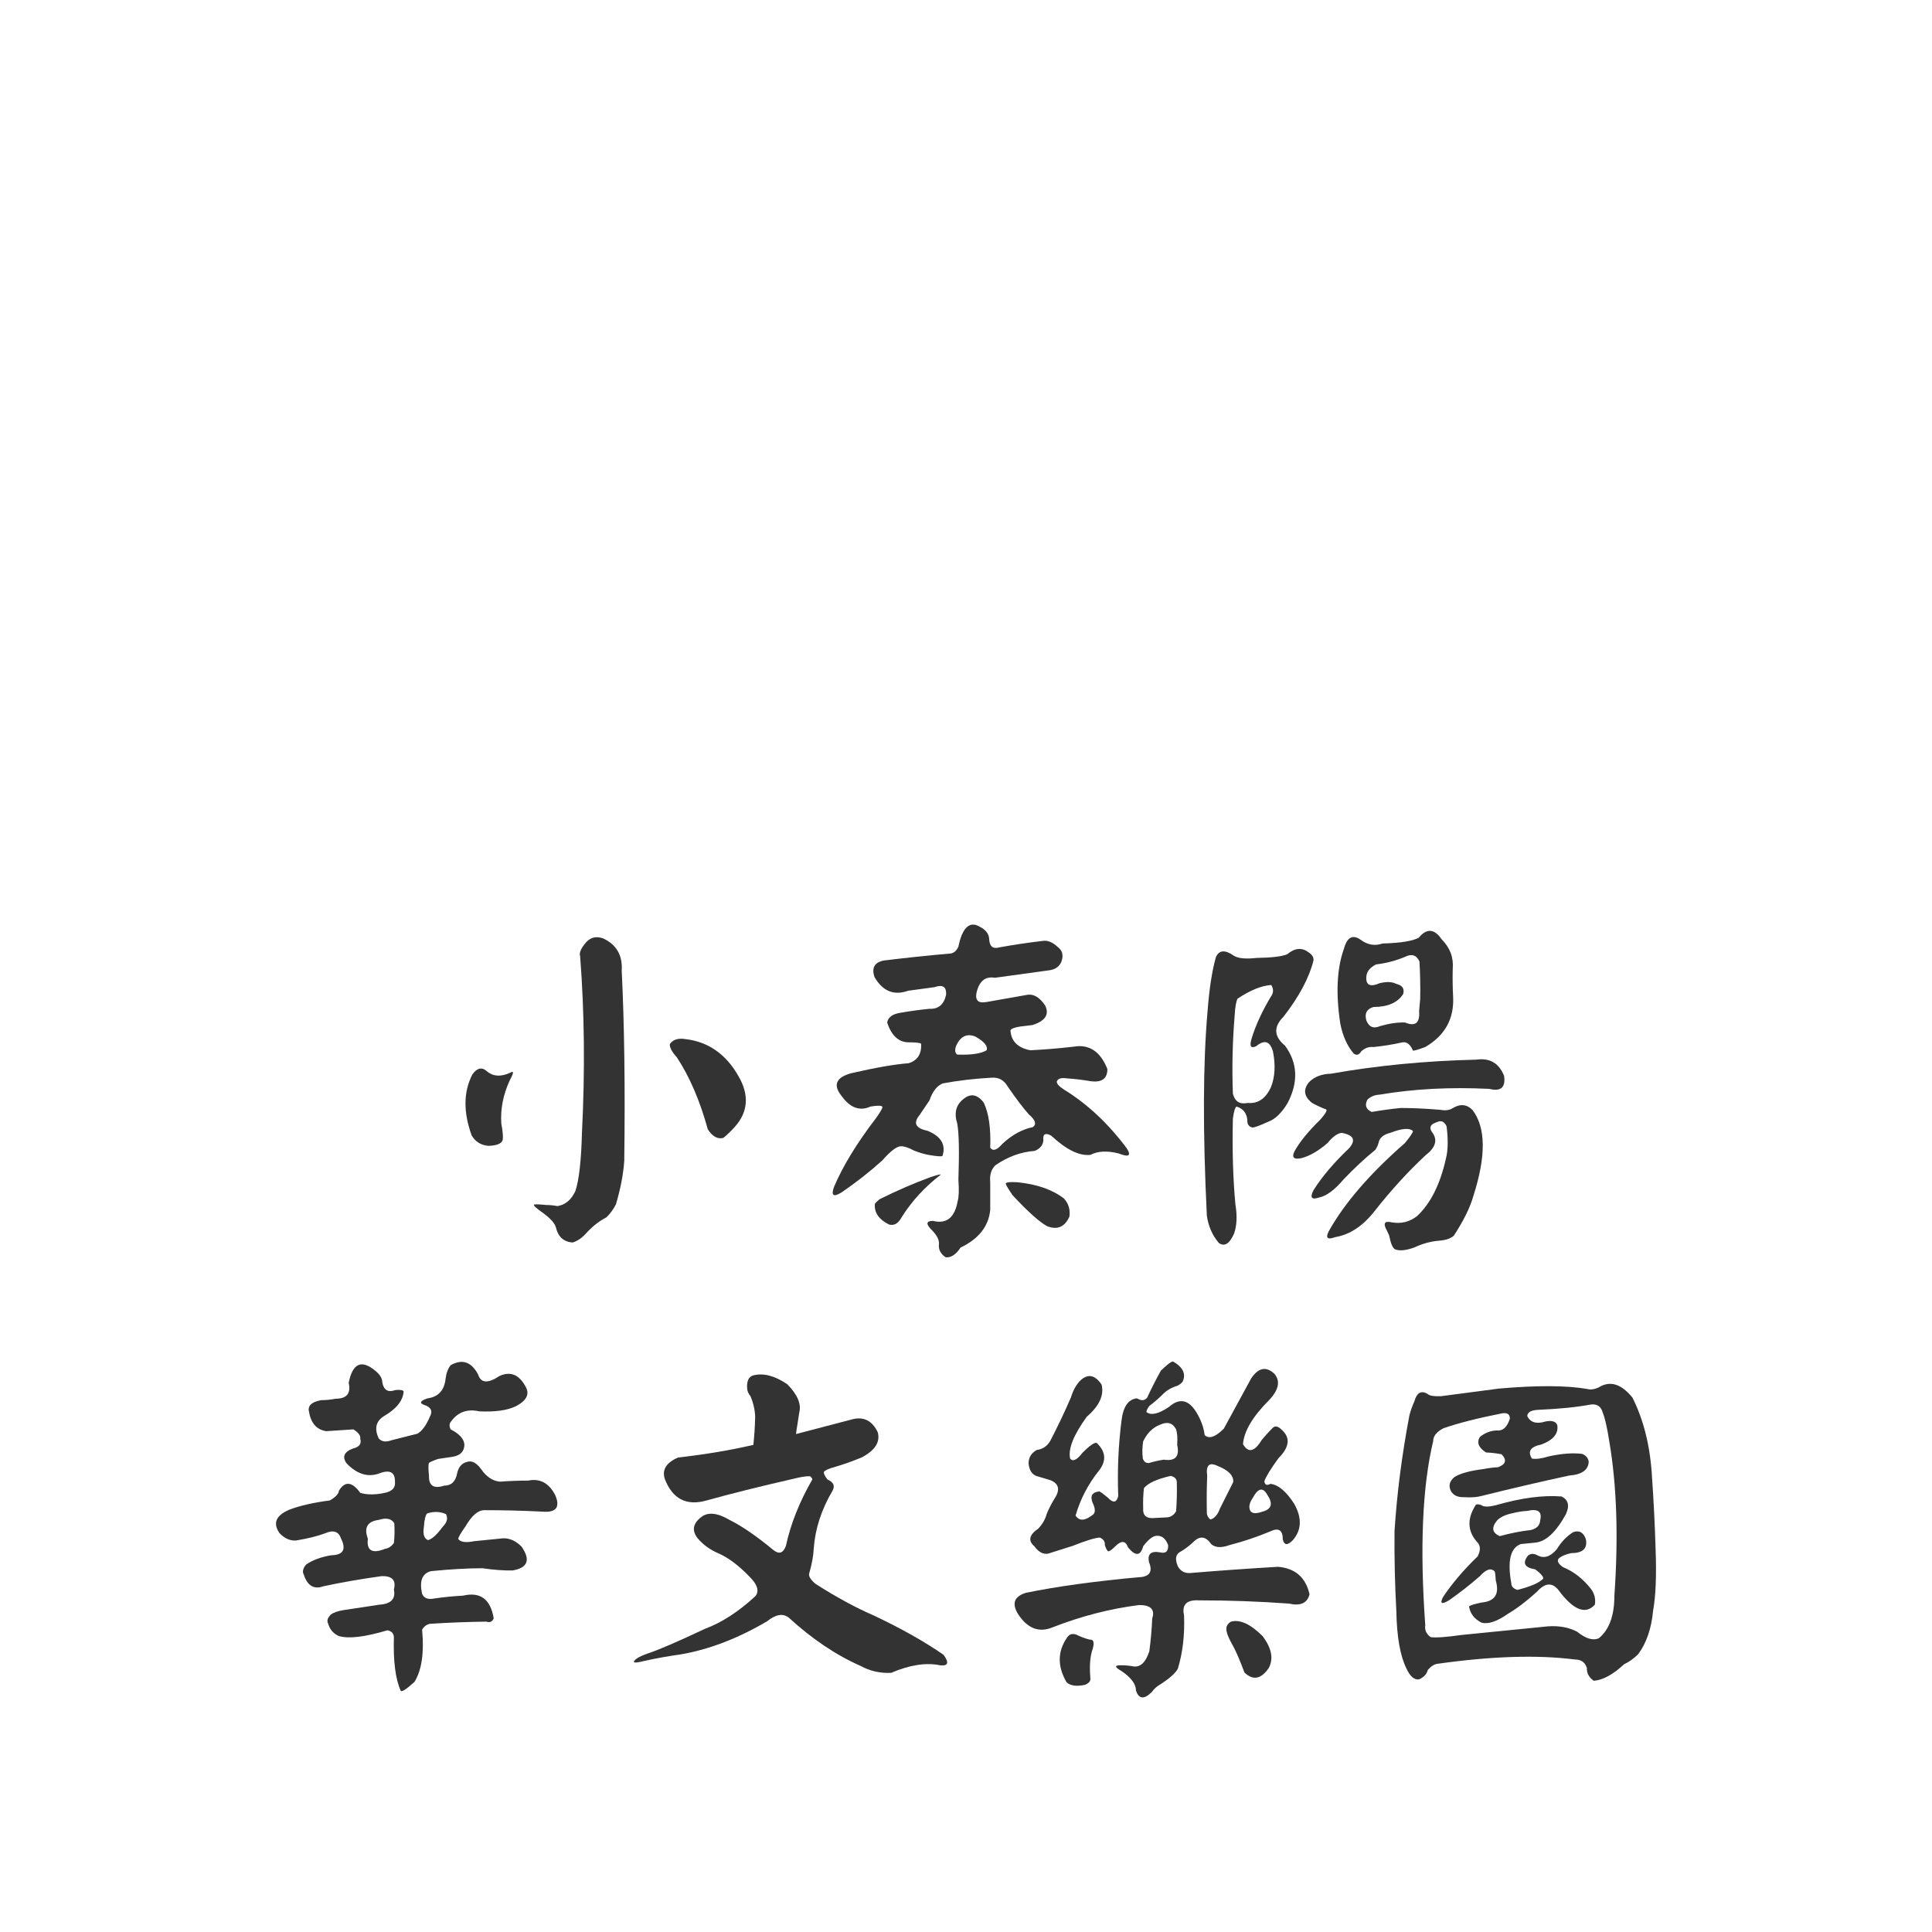 <svg width="280" height="280" viewBox="0 0 280 280" fill="none" xmlns="http://www.w3.org/2000/svg">
<g filter="url(#filter0_d_405_484)">
<path d="M85.021 132.478C85.684 131.816 86.488 131.659 87.431 132.007C89.353 132.914 90.244 134.464 90.104 136.66C90.489 144.467 90.611 153.667 90.471 164.262C90.332 166.214 89.93 168.305 89.266 170.535C88.916 171.232 88.462 171.859 87.903 172.417C86.82 172.975 85.824 173.759 84.916 174.769C84.322 175.432 83.675 175.867 82.977 176.076C81.684 175.972 80.88 175.24 80.566 173.881C80.391 173.288 79.815 172.626 78.836 171.894C77.788 171.162 77.299 170.727 77.369 170.587C77.543 170.518 78.155 170.535 79.203 170.64C79.727 170.64 80.251 170.692 80.775 170.796C81.928 170.622 82.802 169.89 83.396 168.601C83.92 166.998 84.234 164.21 84.339 160.237C84.794 151.245 84.706 142.689 84.077 134.569C83.903 134.081 84.217 133.384 85.021 132.478ZM97.075 147.324C97.529 146.662 98.28 146.418 99.329 146.593C102.648 146.976 105.216 148.771 107.033 151.977C108.605 154.695 108.43 157.135 106.509 159.296C106.02 159.853 105.46 160.393 104.832 160.916C103.993 161.125 103.242 160.707 102.578 159.662C101.425 155.48 99.922 151.994 98.071 149.206C97.372 148.44 97.04 147.812 97.075 147.324ZM68.459 151.716C69.158 150.74 69.874 150.6 70.608 151.297C71.516 152.029 72.635 152.082 73.962 151.454C74.486 151.141 74.469 151.489 73.91 152.5C72.931 154.591 72.512 156.699 72.652 158.825C72.862 159.94 72.931 160.725 72.862 161.178C72.722 161.735 72.023 162.031 70.765 162.066C69.682 161.962 68.878 161.456 68.354 160.55C67.131 157.17 67.166 154.225 68.459 151.716Z" fill="#333333"/>
<path d="M139.37 131.537C139.999 130.073 140.855 129.655 141.938 130.282C142.811 130.701 143.283 131.276 143.353 132.007C143.388 133.123 143.859 133.558 144.768 133.314C146.864 132.931 148.961 132.617 151.057 132.373C151.791 132.234 152.542 132.53 153.311 133.262C153.975 133.75 154.149 134.447 153.835 135.353C153.555 136.05 152.996 136.468 152.158 136.608L144.191 137.706C142.794 137.462 141.903 138.193 141.518 139.901C141.309 141.016 141.815 141.452 143.038 141.208L148.961 140.163C149.869 140.058 150.708 140.581 151.476 141.731C152.105 143.02 151.494 143.961 149.642 144.554L147.912 144.763C147.004 144.902 146.515 145.094 146.445 145.338C146.55 146.906 147.511 147.865 149.328 148.213C151.424 148.109 153.52 147.934 155.617 147.69C157.853 147.307 159.478 148.387 160.491 150.931C160.491 152.395 159.6 152.97 157.818 152.657C156.77 152.482 155.722 152.36 154.673 152.291C153.8 152.151 153.293 152.308 153.153 152.761C153.153 153.075 153.503 153.458 154.202 153.911C157.556 155.967 160.578 158.79 163.269 162.38C164.002 163.495 163.618 163.757 162.116 163.164C160.473 162.746 159.111 162.816 158.028 163.373C156.42 163.548 154.534 162.624 152.367 160.603C151.494 160.115 151.109 160.341 151.214 161.282C151.144 161.979 150.725 162.485 149.956 162.798C147.965 162.938 146.061 163.635 144.244 164.889C143.65 165.482 143.405 166.301 143.51 167.346V171.372C143.265 173.741 141.833 175.554 139.212 176.808C138.549 177.819 137.832 178.289 137.064 178.22C136.365 177.767 136.033 177.174 136.068 176.442C136.173 175.815 135.858 175.118 135.124 174.351C134.146 173.41 134.181 172.94 135.229 172.94C137.186 173.428 138.374 172.469 138.793 170.065C138.968 169.507 139.003 168.479 138.898 166.98C139.038 163.007 138.985 160.306 138.741 158.877C138.252 157.344 138.531 156.159 139.579 155.323C140.627 154.417 141.623 154.573 142.567 155.793C143.3 157.327 143.615 159.505 143.51 162.328C143.894 162.885 144.488 162.694 145.292 161.753C146.69 160.463 148.157 159.662 149.694 159.348C150.253 158.93 150.061 158.32 149.118 157.518C148.279 156.577 147.249 155.218 146.026 153.441C145.502 152.535 144.733 152.116 143.72 152.186C141.204 152.326 138.828 152.604 136.592 153.023C135.753 153.406 135.124 154.225 134.705 155.48L133.29 157.571C132.312 158.755 132.679 159.522 134.391 159.871C136.382 160.672 137.116 161.892 136.592 163.53C136.452 163.635 135.771 163.582 134.548 163.373C133.849 163.234 133.15 163.025 132.452 162.746C131.683 162.328 131.054 162.119 130.565 162.119C129.936 162.153 129.045 162.833 127.892 164.157C126.04 165.83 124.066 167.381 121.97 168.81C120.782 169.542 120.415 169.28 120.869 168.026C122.127 165.029 124.171 161.683 127.001 157.989C127.595 157.152 127.892 156.63 127.892 156.42C127.787 156.211 127.211 156.194 126.162 156.368C124.625 157.065 123.245 156.577 122.022 154.904C120.694 153.301 121.114 152.186 123.28 151.559C126.914 150.722 129.709 150.234 131.665 150.095C132.958 149.712 133.57 148.771 133.5 147.272C133.36 147.133 132.766 147.063 131.718 147.063C130.25 147.063 129.202 146.105 128.573 144.188C128.713 143.421 129.359 142.951 130.512 142.776C131.91 142.532 133.308 142.341 134.705 142.201C135.998 142.271 136.802 141.591 137.116 140.163C137.186 139.012 136.627 138.647 135.439 139.065L131.613 139.587C129.552 140.319 127.927 139.657 126.739 137.601C126.285 136.242 126.756 135.44 128.154 135.196C131.299 134.813 134.443 134.482 137.588 134.203C138.147 134.203 138.583 133.872 138.898 133.21C139.003 132.652 139.16 132.095 139.37 131.537ZM141.361 146.227C140.138 145.739 139.212 146.174 138.583 147.534C138.339 148.161 138.391 148.596 138.741 148.84C140.767 148.91 142.182 148.701 142.986 148.213C143.196 147.621 142.654 146.958 141.361 146.227ZM127.473 169.803C129.918 168.583 132.364 167.521 134.81 166.614C135.858 166.266 136.365 166.144 136.33 166.248C134.024 168.026 132.137 170.082 130.67 172.417C130.18 173.323 129.569 173.672 128.835 173.463C127.368 172.731 126.686 171.737 126.791 170.483C126.896 170.309 127.123 170.082 127.473 169.803ZM145.764 167.503C145.868 167.329 146.445 167.277 147.493 167.346C150.288 167.625 152.525 168.409 154.202 169.699C154.865 170.431 155.128 171.302 154.988 172.313C154.324 173.811 153.258 174.282 151.791 173.724C150.673 173.132 148.996 171.633 146.759 169.228C146.061 168.218 145.729 167.642 145.764 167.503Z" fill="#333333"/>
<path d="M205.616 131.903C206.769 130.509 207.869 130.579 208.917 132.112C210.14 133.332 210.682 134.761 210.542 136.399C210.507 137.688 210.525 139.03 210.595 140.424C210.769 143.63 209.424 146.07 206.559 147.743C205.511 148.126 204.917 148.3 204.777 148.265C204.393 147.359 203.886 146.958 203.257 147.063C201.86 147.377 200.462 147.603 199.064 147.743C198.401 147.673 197.807 147.882 197.282 148.37C196.968 148.893 196.601 148.997 196.182 148.684C195.239 147.568 194.592 146.122 194.243 144.345C193.579 139.953 193.754 136.346 194.767 133.523C195.221 131.816 196.042 131.38 197.23 132.217C198.208 132.948 199.257 133.123 200.375 132.739C202.96 132.67 204.707 132.391 205.616 131.903ZM176.214 134.726C176.668 133.68 177.541 133.611 178.834 134.517C179.428 134.9 180.529 135.005 182.136 134.83C184.302 134.795 185.77 134.621 186.538 134.308C187.657 133.367 188.705 133.279 189.683 134.046C190.172 134.36 190.399 134.743 190.364 135.196C189.735 137.706 188.285 140.424 186.014 143.351C184.547 144.815 184.617 146.209 186.224 147.534C188.076 150.043 188.198 152.831 186.591 155.898C185.717 157.327 184.791 158.215 183.813 158.564C182.52 159.156 181.752 159.435 181.507 159.4C180.983 159.296 180.738 158.93 180.773 158.302C180.669 157.292 180.144 156.647 179.201 156.368C178.991 156.508 178.817 157.1 178.677 158.146C178.572 162.676 178.694 166.806 179.044 170.535C179.323 172.243 179.254 173.672 178.834 174.822C178.17 176.286 177.437 176.721 176.633 176.129C175.69 175.013 175.113 173.689 174.904 172.156C174.31 159.993 174.344 150.13 175.008 142.567C175.253 139.326 175.655 136.712 176.214 134.726ZM203.624 134.674C202.296 135.231 200.899 135.597 199.431 135.771C198.523 136.224 198.051 136.834 198.016 137.601C197.946 138.786 198.593 139.082 199.955 138.49C200.969 138.246 201.772 138.281 202.366 138.594C203.24 138.803 203.572 139.291 203.362 140.058C202.558 141.313 201.126 141.94 199.064 141.94C198.086 142.219 197.737 142.863 198.016 143.874C198.401 144.85 199.064 145.129 200.008 144.711C201.336 144.327 202.541 144.153 203.624 144.188C205.127 144.815 205.808 144.258 205.668 142.515L205.825 140.79C205.86 138.978 205.825 137.165 205.72 135.353C205.301 134.412 204.602 134.186 203.624 134.674ZM184.232 138.751C182.8 138.856 181.175 139.518 179.358 140.738C179.149 141.121 179.009 141.923 178.939 143.142C178.625 146.906 178.537 150.688 178.677 154.486C178.957 155.636 179.673 156.089 180.826 155.845C182.293 155.985 183.411 155.236 184.18 153.598C184.774 152.134 184.879 150.409 184.495 148.422C184.075 146.889 183.254 146.627 182.031 147.638C181.263 147.987 181.053 147.603 181.402 146.488C181.961 144.641 182.87 142.654 184.128 140.528C184.582 139.936 184.617 139.344 184.232 138.751ZM192.88 151.611C199.554 150.426 206.577 149.747 213.949 149.572C215.905 149.293 217.251 150.078 217.984 151.925C218.229 153.598 217.513 154.225 215.836 153.807C210.175 153.528 204.882 153.807 199.955 154.643C199.222 154.678 198.628 154.922 198.173 155.375C197.754 156.177 197.964 156.769 198.802 157.152C200.2 156.908 201.598 156.717 202.995 156.577C204.672 156.577 206.577 156.664 208.708 156.839C209.442 156.978 210.036 156.908 210.49 156.63C211.608 155.933 212.586 156.02 213.425 156.891C215.346 159.435 215.381 163.582 213.53 169.333C213.075 170.971 212.132 172.888 210.699 175.083C210.245 175.501 209.511 175.745 208.498 175.815C207.31 175.92 206.122 176.251 204.934 176.808C203.746 177.226 202.838 177.314 202.209 177.07C201.86 176.93 201.563 176.251 201.318 175.031L201.004 174.351C200.41 173.306 200.637 172.905 201.685 173.149C203.048 173.393 204.27 173.097 205.354 172.26C207.31 170.448 208.708 167.677 209.546 163.948C209.861 162.729 209.896 161.16 209.651 159.243C209.337 158.546 208.883 158.337 208.289 158.616C207.24 158.93 207.031 159.47 207.66 160.237C208.358 161.282 208.009 162.345 206.611 163.426C204.061 165.795 201.58 168.514 199.169 171.581C197.492 173.707 195.605 174.944 193.509 175.292C192.391 175.71 192.076 175.432 192.566 174.456C194.837 170.378 198.523 166.109 203.624 161.648C204.393 160.707 204.777 160.132 204.777 159.923C204.288 159.435 203.187 159.522 201.475 160.184C200.497 160.428 199.938 160.899 199.798 161.596C199.728 161.91 199.571 162.258 199.326 162.641C197.824 163.861 196.304 165.273 194.767 166.876C193.439 168.444 192.251 169.333 191.203 169.542C190.085 169.925 189.805 169.577 190.364 168.496C191.587 166.545 193.299 164.523 195.501 162.432C196.549 161.247 196.199 160.498 194.452 160.184C193.823 160.254 193.142 160.742 192.408 161.648C191.081 162.798 189.823 163.53 188.635 163.844C187.482 164.088 187.15 163.739 187.639 162.798C188.373 161.474 189.613 159.958 191.36 158.25C192.094 157.414 192.373 156.926 192.199 156.786C191.535 156.542 190.854 156.229 190.155 155.845C188.967 154.904 188.827 153.894 189.735 152.813C190.504 152.047 191.552 151.646 192.88 151.611Z" fill="#333333"/>
<path d="M65.315 193.85C66.992 192.909 68.319 193.362 69.298 195.21C69.682 196.464 70.713 196.534 72.39 195.419C73.997 194.687 75.272 195.227 76.216 197.039C76.775 198.085 76.286 199.008 74.748 199.81C73.525 200.402 71.761 200.646 69.455 200.542C67.743 200.158 66.398 200.629 65.419 201.953C65.105 202.267 65.07 202.668 65.315 203.156C66.607 203.818 67.271 204.567 67.306 205.403C67.271 206.379 66.695 206.954 65.577 207.129L63.48 207.442C62.781 207.686 62.345 207.878 62.17 208.017C62.065 208.226 62.065 208.854 62.17 209.899C62.135 211.328 62.869 211.799 64.371 211.311C65.419 211.311 66.048 210.701 66.258 209.481C66.468 208.575 66.957 208.035 67.725 207.86C68.389 207.651 69.053 208 69.717 208.906C70.486 210.021 71.394 210.631 72.442 210.736C73.805 210.631 75.168 210.579 76.53 210.579C78.242 210.23 79.553 210.927 80.461 212.67C81.23 214.447 80.601 215.249 78.574 215.075C75.779 214.935 72.984 214.865 70.189 214.865C69.28 214.865 68.372 215.65 67.463 217.218C66.765 218.194 66.415 218.804 66.415 219.048C66.765 219.501 67.533 219.605 68.721 219.361L72.914 218.943C73.857 218.908 74.748 219.309 75.587 220.145C76.915 222.062 76.495 223.212 74.329 223.596C73.071 223.63 71.604 223.526 69.927 223.282C67.795 223.282 65.315 223.421 62.484 223.7C61.192 224.014 60.755 225.112 61.174 226.994C61.454 227.621 62.03 227.847 62.904 227.673C64.301 227.464 65.699 227.325 67.097 227.255C69.612 226.663 71.097 227.76 71.551 230.548C71.342 231.036 70.992 231.193 70.503 231.019C67.778 231.054 65.052 231.158 62.327 231.333C61.873 231.402 61.489 231.681 61.174 232.169C61.489 235.515 61.122 238.041 60.074 239.749C58.921 240.795 58.257 241.23 58.082 241.056C57.313 239.348 56.981 236.752 57.086 233.267C57.051 232.709 56.737 232.378 56.143 232.274C52.893 233.249 50.553 233.528 49.12 233.11C48.316 232.761 47.792 232.152 47.548 231.28C47.338 230.897 47.478 230.461 47.967 229.973C48.351 229.695 48.963 229.485 49.801 229.346L54.99 228.562C56.667 228.457 57.366 227.725 57.086 226.366C57.436 225.007 56.824 224.362 55.252 224.432C52.247 224.85 49.452 225.338 46.866 225.896C45.504 226.384 44.56 225.826 44.036 224.223C43.792 223.805 43.896 223.317 44.351 222.759C45.294 222.097 46.517 221.644 48.019 221.4C49.731 221.365 50.203 220.564 49.434 218.995C49.085 217.95 48.316 217.688 47.128 218.211C46.01 218.629 44.613 218.978 42.936 219.257C42.062 219.326 41.258 218.978 40.525 218.211C39.511 216.782 39.966 215.65 41.887 214.813C43.425 214.221 45.399 213.768 47.81 213.454C48.648 212.966 49.085 212.496 49.12 212.043C49.993 210.614 51.024 210.718 52.212 212.356C53.26 212.67 54.518 212.652 55.986 212.304C56.894 212.06 57.313 211.555 57.243 210.788C57.278 209.324 56.475 208.923 54.833 209.586C53.225 210.108 51.688 209.603 50.221 208.07C49.557 207.129 49.871 206.414 51.164 205.926C52.072 205.717 52.422 205.247 52.212 204.515C52.282 204.062 51.95 203.609 51.216 203.156L47.286 203.417C45.888 203.208 45.049 202.249 44.77 200.542C44.595 199.705 45.189 199.165 46.552 198.921C47.251 198.921 47.949 198.851 48.648 198.712C50.255 198.712 50.884 197.945 50.535 196.412C51.094 193.589 52.369 192.997 54.361 194.635C55.06 195.192 55.409 195.767 55.409 196.36C55.619 197.475 56.248 197.841 57.296 197.457C58.03 197.388 58.431 197.457 58.501 197.667C58.397 198.991 57.453 200.176 55.671 201.221C54.483 201.953 54.221 203.034 54.885 204.462C55.304 204.95 55.933 205.038 56.772 204.724L60.493 203.783C61.157 203.4 61.751 202.598 62.275 201.378C62.764 200.507 62.484 199.914 61.436 199.601C60.737 199.322 60.912 199.008 61.96 198.66C63.533 198.451 64.406 197.492 64.581 195.785C64.686 194.983 64.93 194.338 65.315 193.85ZM64.633 215.441C63.795 215.057 62.886 215.022 61.908 215.336C61.663 215.58 61.506 216.225 61.436 217.27C61.261 218.316 61.454 218.96 62.013 219.204C62.572 219.1 63.288 218.455 64.162 217.27C64.79 216.643 64.948 216.033 64.633 215.441ZM54.885 216.277C53.243 216.486 52.719 217.392 53.313 218.995C53.103 220.738 53.942 221.226 55.828 220.459C56.318 220.389 56.737 220.111 57.086 219.623C57.191 218.682 57.209 217.723 57.139 216.747C56.719 216.085 55.968 215.928 54.885 216.277Z" fill="#333333"/>
<path d="M123.542 201.692C125.184 201.274 126.407 201.901 127.211 203.574C127.595 205.003 126.809 206.222 124.852 207.233C123.594 207.756 122.319 208.209 121.026 208.592C120.118 208.836 119.576 209.08 119.402 209.324C119.367 209.568 119.541 209.934 119.926 210.422C120.799 210.805 121.044 211.346 120.659 212.043C119.052 214.761 118.144 217.549 117.934 220.407C117.899 221.417 117.672 222.655 117.253 224.118C117.218 224.537 117.55 225.025 118.248 225.582C121.253 227.499 124.049 229.015 126.634 230.13C130.617 232.012 133.989 233.912 136.749 235.828C137.588 236.978 137.413 237.484 136.225 237.344C134.199 236.926 131.84 237.292 129.15 238.442C127.542 238.512 126.075 238.181 124.747 237.449C121.183 235.881 117.707 233.546 114.318 230.444C113.479 229.782 112.431 229.956 111.173 230.967C106.91 233.476 102.718 235.079 98.595 235.776C96.848 236.02 95.101 236.334 93.354 236.717C92.026 237.066 91.589 237.013 92.044 236.56C92.323 236.281 92.9 235.985 93.773 235.671C95.38 235.149 98.175 233.946 102.159 232.064C104.604 231.158 107.05 229.573 109.496 227.307C110.055 226.575 109.776 225.652 108.657 224.537C107.085 222.899 105.583 221.766 104.15 221.139C102.927 220.616 101.914 219.884 101.11 218.943C100.237 217.828 100.412 216.8 101.635 215.859C102.613 215.092 104.01 215.249 105.827 216.329C107.574 217.201 109.671 218.647 112.117 220.668C112.92 221.295 113.514 221.086 113.898 220.041C114.597 216.835 115.873 213.628 117.724 210.422C117.724 210.283 117.62 210.126 117.41 209.952C116.886 209.917 116.082 210.039 114.999 210.317C110.107 211.433 105.915 212.478 102.421 213.454C99.486 214.29 97.459 213.245 96.341 210.317C95.922 208.993 96.568 207.965 98.28 207.233C102.263 206.78 105.897 206.17 109.182 205.403C109.321 204.149 109.409 202.79 109.444 201.326C109.409 200.315 109.182 199.322 108.762 198.346C108.483 197.998 108.326 197.649 108.291 197.301C108.186 196.151 108.5 195.488 109.234 195.314C110.701 194.966 112.326 195.401 114.108 196.621C115.576 198.12 116.152 199.479 115.838 200.699C115.733 201.326 115.611 202.11 115.471 203.051C115.436 203.225 115.401 203.487 115.366 203.835L123.542 201.692Z" fill="#333333"/>
<path d="M168.247 194.635C169.226 193.694 169.82 193.258 170.029 193.328C171.462 194.164 171.916 195.14 171.392 196.255C171.217 196.464 170.973 196.656 170.658 196.83C169.82 197.074 169.121 197.475 168.562 198.032C167.898 198.695 167.234 199.27 166.57 199.758C166.291 200.141 166.151 200.437 166.151 200.646C166.815 201.169 167.898 200.925 169.4 199.914C170.903 198.59 172.213 198.817 173.331 200.594C174.03 201.709 174.449 202.842 174.589 203.992C175.218 204.584 176.144 204.271 177.367 203.051L181.35 195.732C182.398 194.199 183.516 193.99 184.704 195.105C185.578 196.151 185.333 197.405 183.97 198.869C181.56 201.274 180.284 203.417 180.144 205.299C180.913 206.623 181.822 206.414 182.87 204.672C183.394 204.044 183.918 203.469 184.442 202.946C184.791 202.598 185.228 202.685 185.752 203.208C187.045 204.358 186.888 205.735 185.281 207.338C184.163 208.871 183.481 209.986 183.237 210.683C183.307 211.206 183.604 211.328 184.128 211.049C185.281 211.189 186.434 212.165 187.587 213.977C188.705 215.998 188.635 217.741 187.377 219.204C186.608 220.006 186.119 219.971 185.91 219.1C185.91 217.741 185.298 217.357 184.075 217.95C182.154 218.751 180.179 219.414 178.153 219.936C177 220.355 176.126 220.302 175.532 219.779C174.764 218.664 173.925 218.542 173.017 219.414C172.318 220.076 171.619 220.598 170.92 220.982C170.361 221.365 170.291 222.045 170.711 223.021C171.13 223.752 171.776 224.066 172.65 223.962C176.843 223.613 181.035 223.317 185.228 223.073C187.709 223.282 189.229 224.606 189.788 227.046C189.473 228.335 188.478 228.788 186.801 228.405C182.503 228.091 178.153 227.935 173.75 227.935C171.969 227.83 171.252 228.562 171.602 230.13C171.707 232.953 171.41 235.515 170.711 237.815C170.361 238.512 169.4 239.348 167.828 240.324C167.479 240.568 167.182 240.864 166.937 241.213C165.819 242.328 165.05 242.258 164.631 241.004C164.631 240.063 163.932 239.122 162.535 238.181C161.487 237.588 161.487 237.309 162.535 237.344C163.094 237.344 163.653 237.397 164.212 237.501C165.26 237.675 166.046 236.944 166.57 235.306C166.78 233.737 166.92 232.152 166.99 230.548C167.409 229.259 166.78 228.614 165.103 228.614C160.91 229.137 156.717 230.217 152.525 231.855C150.568 232.657 148.908 232.012 147.546 229.921C146.602 228.388 146.987 227.36 148.699 226.837C153.136 225.931 158.552 225.181 164.946 224.589C166.588 224.554 167.112 223.822 166.518 222.393C166.273 221.208 166.815 220.738 168.143 220.982C168.946 221.191 169.331 220.842 169.296 219.936C168.946 218.995 168.405 218.542 167.671 218.577C167.112 218.577 166.448 219.082 165.679 220.093C165.295 221.522 164.561 221.574 163.478 220.25C163.129 219.274 162.517 219.222 161.644 220.093C161.12 220.616 160.77 220.86 160.596 220.825C160.421 220.686 160.264 220.389 160.124 219.936C160.159 219.414 159.914 219.048 159.39 218.838C158.691 218.873 157.381 219.274 155.459 220.041L152.315 221.034C151.441 221.417 150.638 221.104 149.904 220.093C148.961 219.292 149.153 218.438 150.481 217.532C151.075 216.904 151.476 216.207 151.686 215.441C151.965 214.744 152.315 214.046 152.734 213.349C153.678 211.99 153.52 211.049 152.262 210.527L150.166 209.899C149.502 209.62 149.135 208.993 149.065 208.017C149.1 207.181 149.502 206.554 150.271 206.135C151.109 206.031 151.756 205.595 152.21 204.828C153.293 202.737 154.289 200.646 155.197 198.555C155.547 197.405 156.053 196.534 156.717 195.941C157.765 195.07 158.744 195.314 159.652 196.673C160.037 198.207 159.32 199.758 157.503 201.326C155.582 203.975 154.778 205.996 155.093 207.39C155.477 207.878 156.071 207.599 156.875 206.554C157.993 205.438 158.691 204.968 158.971 205.142C160.264 206.397 160.369 207.721 159.285 209.115C157.713 211.067 156.578 213.245 155.879 215.65C156.403 216.451 157.206 216.434 158.29 215.597C158.779 215.319 158.796 214.709 158.342 213.768C157.958 212.792 158.29 212.252 159.338 212.147C159.547 212.252 159.949 212.548 160.543 213.036C161.312 213.872 161.819 213.803 162.063 212.827C161.923 209.098 162.081 205.456 162.535 201.901C162.779 199.845 163.531 198.764 164.788 198.66C165.417 199.043 165.906 199.008 166.256 198.555C166.85 197.266 167.514 195.959 168.247 194.635ZM168.143 202.476C167.094 202.859 166.273 203.661 165.679 204.881C165.54 205.717 165.522 206.554 165.627 207.39C165.802 207.878 166.116 208.087 166.57 208.017C167.269 207.808 167.968 207.651 168.667 207.547C170.344 207.791 170.99 207.076 170.606 205.403C170.676 204.428 170.623 203.678 170.449 203.156C169.96 202.215 169.191 201.988 168.143 202.476ZM176.423 208.435C175.235 207.878 174.746 208.366 174.956 209.899C174.886 211.572 174.869 213.297 174.904 215.075C174.869 215.528 175.043 215.911 175.428 216.225C176.022 216.05 176.476 215.528 176.79 214.656L178.729 210.788C178.799 209.847 178.031 209.063 176.423 208.435ZM169.663 209.899C167.671 210.352 166.378 210.945 165.784 211.677C165.679 212.652 165.644 213.628 165.679 214.604C165.609 215.545 166.046 216.016 166.99 216.016L169.086 215.911C169.68 215.876 170.134 215.58 170.449 215.022C170.553 213.663 170.588 212.304 170.553 210.945C170.588 210.387 170.291 210.039 169.663 209.899ZM183.656 212.618C183.027 211.502 182.328 211.659 181.56 213.088C181.035 213.855 180.931 214.5 181.245 215.022C181.525 215.371 182.101 215.388 182.975 215.075C184.302 214.726 184.529 213.907 183.656 212.618ZM178.415 231.019C179.708 230.67 181.228 231.367 182.975 233.11C184.302 234.852 184.599 236.403 183.866 237.763C182.748 239.366 181.577 239.575 180.354 238.39C179.655 236.508 179.044 235.114 178.52 234.208C177.856 233.023 177.611 232.186 177.786 231.698C177.926 231.385 178.135 231.158 178.415 231.019ZM154.621 233.371C154.935 232.849 155.39 232.692 155.984 232.901C156.682 233.249 157.346 233.493 157.975 233.633C158.569 233.598 158.656 234.173 158.237 235.358C157.958 236.369 157.888 237.675 158.028 239.279C158.062 239.627 157.818 239.923 157.294 240.167C156.036 240.446 155.128 240.324 154.568 239.801C153.241 237.501 153.258 235.358 154.621 233.371Z" fill="#333333"/>
<path d="M231.663 197.092C233.306 196.046 234.948 196.534 236.59 198.555C238.232 201.831 239.175 205.665 239.42 210.056C239.665 213.541 239.839 217.044 239.944 220.564C240.084 224.362 239.962 227.325 239.577 229.451C239.333 232.03 238.616 234.121 237.428 235.724C236.765 236.386 236.083 236.874 235.384 237.188C233.777 238.686 232.31 239.488 230.982 239.592C230.283 239.104 229.951 238.494 229.986 237.763C229.742 236.926 229.165 236.508 228.257 236.508C222.841 235.811 216.185 236.02 208.289 237.135C207.834 237.205 207.38 237.501 206.926 238.024C206.786 238.616 206.367 239.069 205.668 239.383C204.969 239.488 204.358 238.965 203.834 237.815C202.925 236.003 202.436 233.215 202.366 229.451C202.157 225.617 202.069 221.766 202.104 217.898C202.454 212.461 203.17 206.885 204.253 201.169C204.428 200.472 204.672 199.775 204.987 199.078C205.336 197.823 205.983 197.475 206.926 198.032C207.136 198.276 207.782 198.381 208.865 198.346L217.198 197.248C222.719 196.76 226.999 196.778 230.039 197.301C230.493 197.44 231.034 197.37 231.663 197.092ZM230.563 199.549C228.571 199.932 225.968 200.193 222.754 200.333C221.845 200.402 221.374 200.699 221.339 201.221C221.793 202.162 222.684 202.424 224.012 202.005C224.92 201.831 225.479 202.005 225.689 202.528C225.898 203.748 225.13 204.689 223.383 205.351C221.81 205.665 221.356 206.344 222.02 207.39C222.614 207.495 223.418 207.39 224.431 207.076C226.318 206.658 227.942 206.536 229.305 206.71C229.829 206.919 230.143 207.285 230.248 207.808C230.213 209.028 229.27 209.708 227.418 209.847C223.225 210.753 219.033 211.729 214.84 212.774C214.106 212.984 213.233 213.053 212.219 212.984C211.276 213.018 210.63 212.722 210.28 212.095C209.896 211.328 210.07 210.649 210.804 210.056C211.643 209.533 213.04 209.15 214.997 208.906C215.696 208.767 216.395 208.679 217.093 208.645C218.246 208.226 218.421 207.599 217.618 206.763C216.884 206.623 216.133 206.536 215.364 206.501C214.281 205.804 213.984 205.055 214.473 204.253C215.207 203.661 216.01 203.347 216.884 203.312C217.792 203.417 218.439 202.842 218.823 201.587C218.823 200.925 218.404 200.681 217.565 200.855C214.071 201.552 211.276 202.267 209.18 202.999C208.201 203.522 207.712 204.131 207.712 204.828C206.14 211.415 205.755 220.32 206.559 231.542C206.454 232.239 206.716 232.814 207.345 233.267C208.114 233.371 209.599 233.267 211.8 232.953L224.378 231.698C225.986 231.594 227.383 231.855 228.571 232.483C229.829 233.493 230.877 233.807 231.716 233.424C233.218 232.204 233.969 230.148 233.969 227.255C234.563 218.751 234.319 211.311 233.236 204.933C232.921 202.912 232.607 201.518 232.292 200.751C232.048 199.845 231.471 199.444 230.563 199.549ZM216.831 214.134C220.465 213.088 223.627 212.67 226.318 212.879C227.296 213.367 227.505 214.221 226.946 215.441C225.514 218.054 224.029 219.431 222.492 219.57L220.395 219.779C218.893 220.337 218.439 222.236 219.033 225.478C219.033 225.931 219.33 226.244 219.924 226.419C221.845 225.931 223.086 225.39 223.645 224.798C223.715 224.519 223.33 224.066 222.492 223.439C220.954 223.195 220.605 222.533 221.443 221.452C221.828 221.139 222.282 221.121 222.806 221.4C223.749 221.923 224.693 221.627 225.636 220.511C226.265 219.466 227.051 218.647 227.995 218.054C228.868 217.741 229.48 218.072 229.829 219.048C230.109 220.407 229.41 221.086 227.733 221.086C226.894 221.261 226.283 221.522 225.898 221.871C225.619 222.219 225.828 222.637 226.527 223.125C228.065 223.752 229.41 224.798 230.563 226.262C231.087 226.959 231.279 227.725 231.139 228.562C229.777 230.06 228.012 229.346 225.846 226.419C224.937 225.303 223.907 225.39 222.754 226.68C221.216 228.074 219.819 229.137 218.561 229.869C216.989 230.984 215.713 231.42 214.735 231.176C213.687 230.653 213.075 229.869 212.901 228.823C213.075 228.649 213.687 228.457 214.735 228.248C216.657 228.074 217.338 227.011 216.779 225.059C216.744 224.362 216.692 223.927 216.622 223.752C216.098 223.195 215.381 223.421 214.473 224.432C213.075 225.652 211.608 226.802 210.07 227.882C208.952 228.579 208.638 228.44 209.127 227.464C210.455 225.478 212.132 223.509 214.158 221.557C214.613 220.651 214.578 219.954 214.054 219.466C212.656 217.863 212.604 216.068 213.896 214.081C214.071 213.977 214.333 213.994 214.683 214.134C215.032 214.412 215.748 214.412 216.831 214.134ZM221.339 214.97C220.675 215.005 219.993 215.109 219.295 215.284C218.246 215.493 217.478 215.841 216.989 216.329C216.115 217.375 216.237 218.141 217.355 218.629C218.858 218.211 220.36 217.915 221.863 217.741C222.736 217.532 223.19 217.044 223.225 216.277C223.505 215.057 222.876 214.622 221.339 214.97Z" fill="#333333"/>
</g>
<defs>
<filter id="filter0_d_405_484" x="36" y="130" width="208" height="120" filterUnits="userSpaceOnUse" color-interpolation-filters="sRGB">
<feFlood flood-opacity="0" result="BackgroundImageFix"/>
<feColorMatrix in="SourceAlpha" type="matrix" values="0 0 0 0 0 0 0 0 0 0 0 0 0 0 0 0 0 0 127 0" result="hardAlpha"/>
<feOffset dy="4"/>
<feGaussianBlur stdDeviation="2"/>
<feComposite in2="hardAlpha" operator="out"/>
<feColorMatrix type="matrix" values="0 0 0 0 1 0 0 0 0 1 0 0 0 0 1 0 0 0 0.6 0"/>
<feBlend mode="normal" in2="BackgroundImageFix" result="effect1_dropShadow_405_484"/>
<feBlend mode="normal" in="SourceGraphic" in2="effect1_dropShadow_405_484" result="shape"/>
</filter>
</defs>
</svg>
